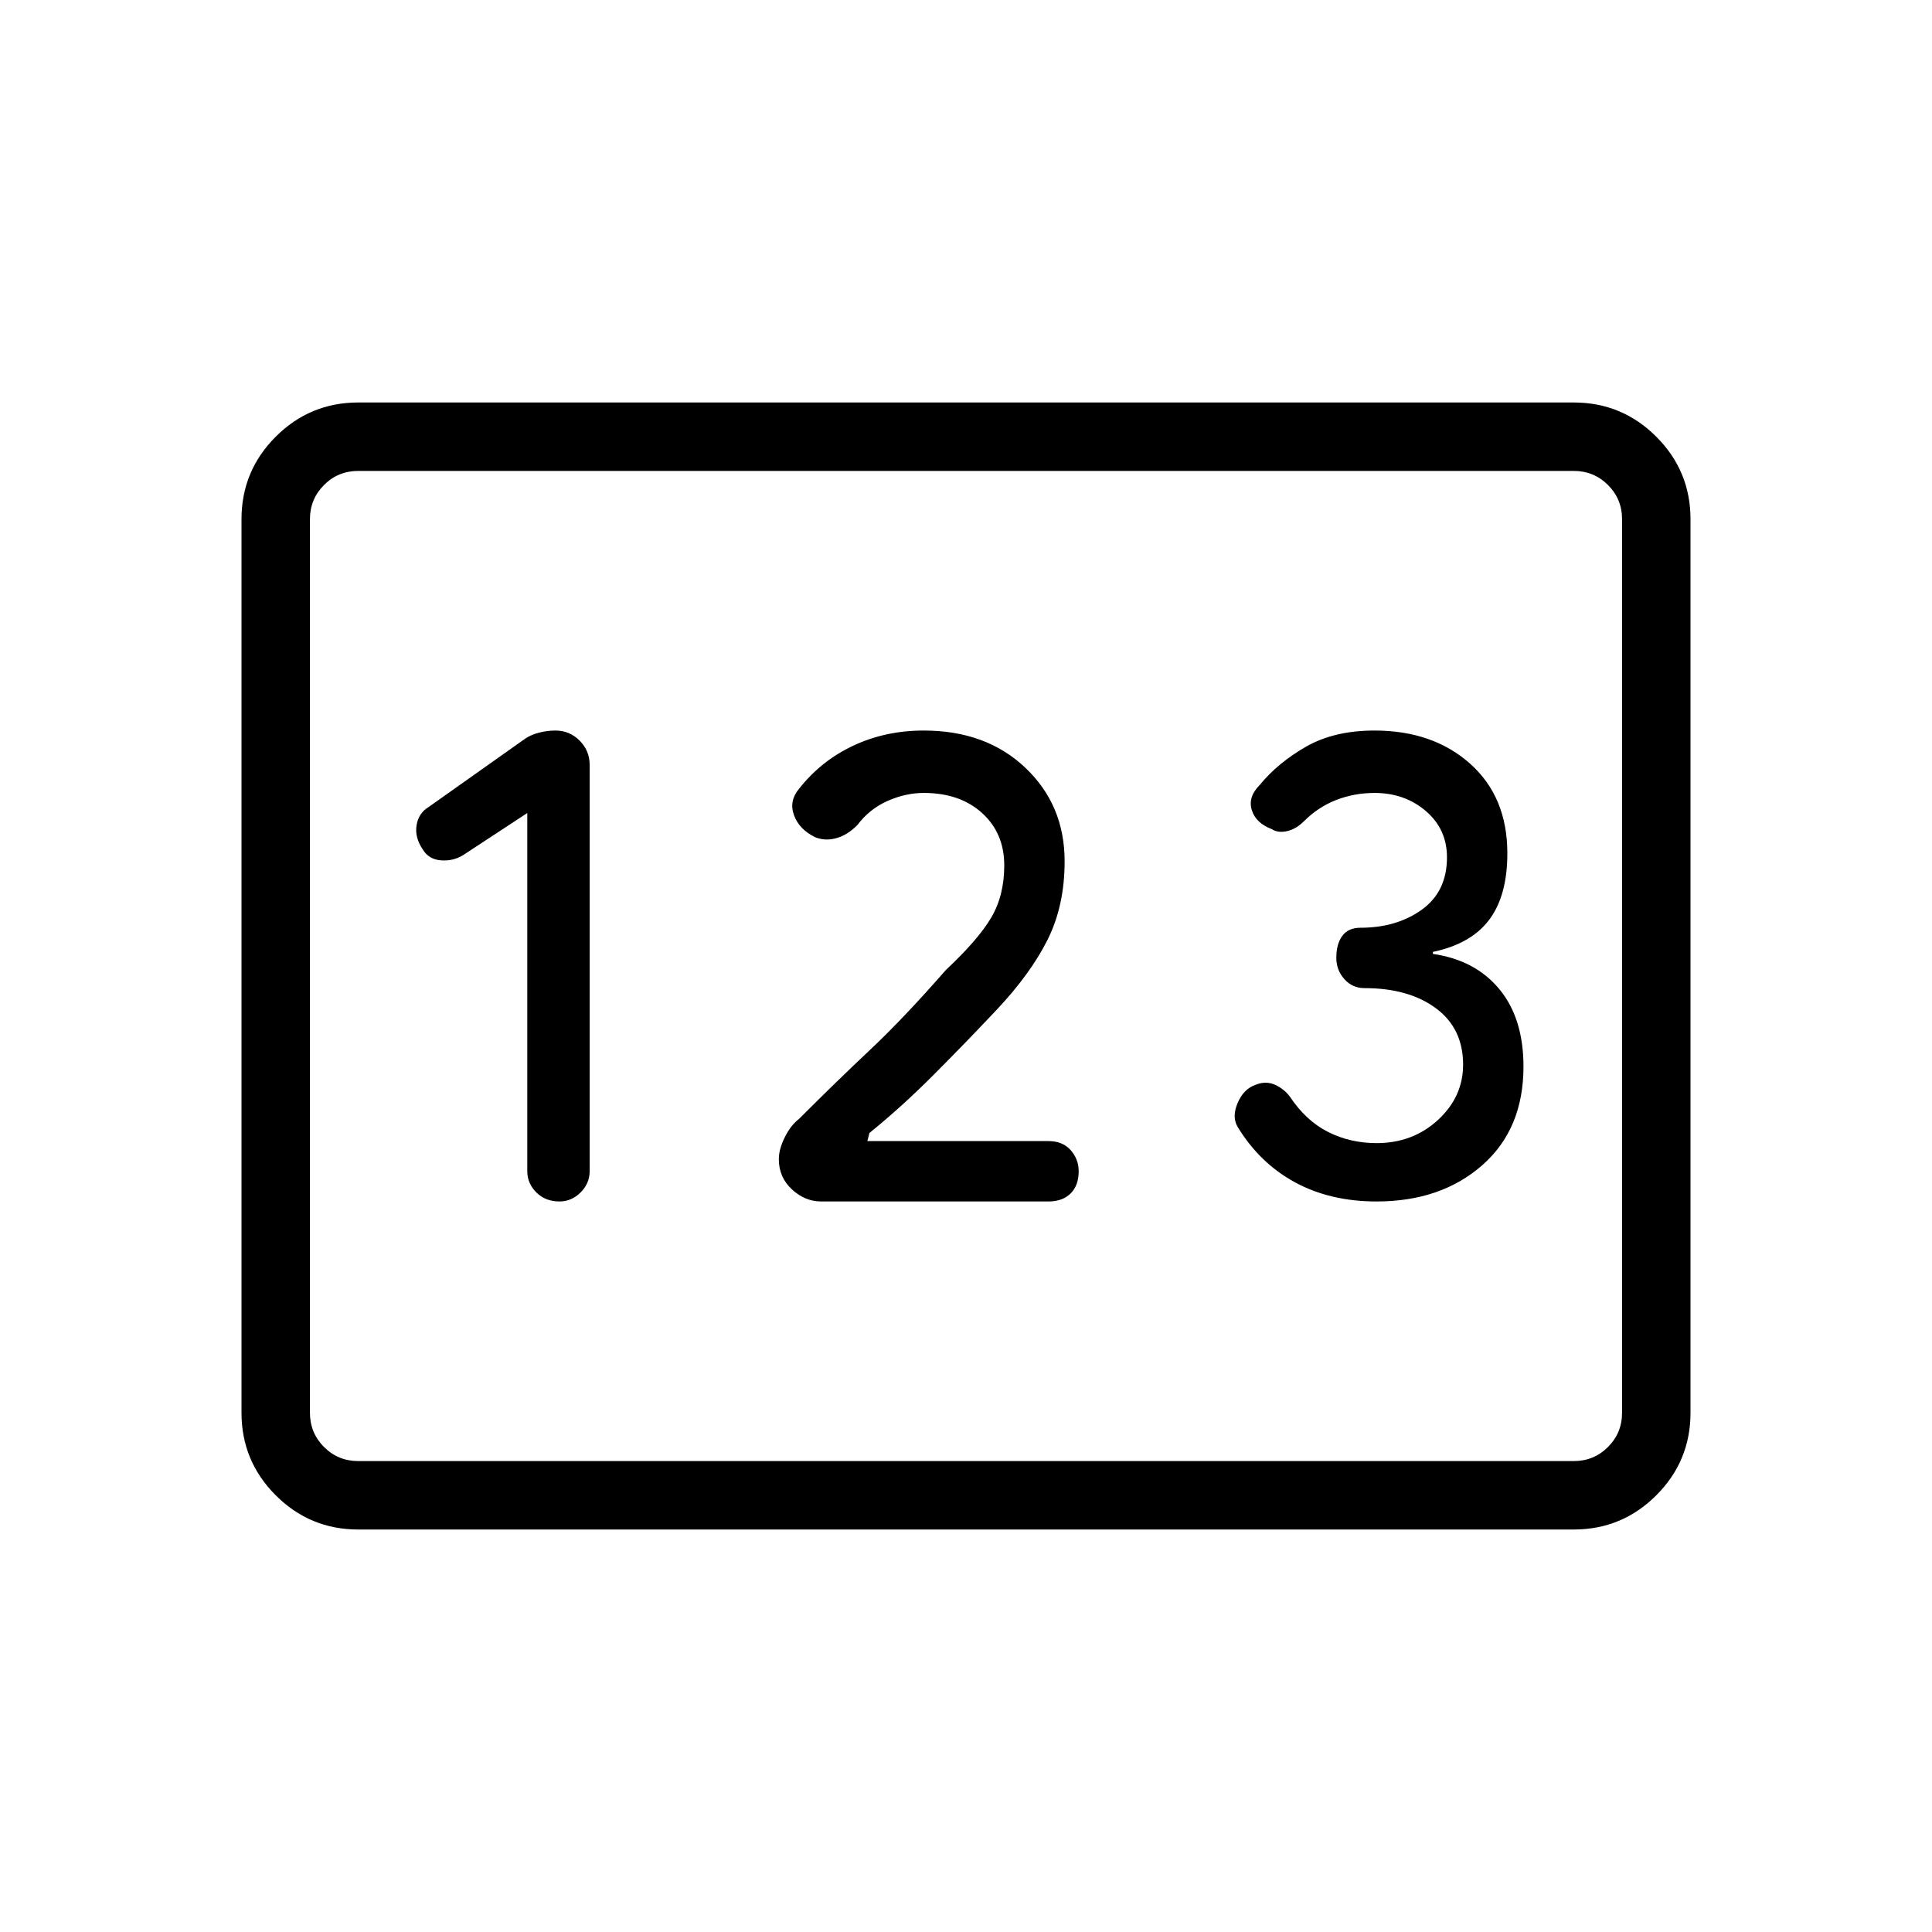 <svg xmlns="http://www.w3.org/2000/svg" height="40" width="40"><path d="M7.417 31.667Q6.417 31.667 5.708 30.958Q5 30.25 5 29.25V10.75Q5 9.75 5.708 9.042Q6.417 8.333 7.417 8.333H32.583Q33.583 8.333 34.292 9.042Q35 9.75 35 10.75V29.25Q35 30.25 34.292 30.958Q33.583 31.667 32.583 31.667ZM11.583 24.875Q11.833 24.875 12.021 24.688Q12.208 24.5 12.208 24.25V15.833Q12.208 15.542 12 15.333Q11.792 15.125 11.5 15.125Q11.333 15.125 11.167 15.167Q11 15.208 10.875 15.292L8.875 16.708Q8.667 16.833 8.625 17.083Q8.583 17.333 8.75 17.583Q8.875 17.792 9.125 17.812Q9.375 17.833 9.583 17.708L10.917 16.833V24.25Q10.917 24.5 11.104 24.688Q11.292 24.875 11.583 24.875ZM17 24.875H21.708Q22 24.875 22.167 24.708Q22.333 24.542 22.333 24.25Q22.333 24 22.167 23.812Q22 23.625 21.708 23.625H17.958L18 23.458Q18.667 22.917 19.312 22.271Q19.958 21.625 20.625 20.917Q21.333 20.167 21.688 19.458Q22.042 18.75 22.042 17.833Q22.042 16.667 21.229 15.896Q20.417 15.125 19.125 15.125Q18.333 15.125 17.667 15.438Q17 15.75 16.542 16.333Q16.333 16.583 16.438 16.875Q16.542 17.167 16.875 17.333Q17.083 17.417 17.312 17.354Q17.542 17.292 17.75 17.083Q18 16.75 18.375 16.583Q18.75 16.417 19.125 16.417Q19.875 16.417 20.333 16.833Q20.792 17.25 20.792 17.917Q20.792 18.542 20.521 19Q20.25 19.458 19.583 20.083Q18.708 21.083 18.021 21.729Q17.333 22.375 16.542 23.167Q16.375 23.292 16.25 23.542Q16.125 23.792 16.125 24Q16.125 24.375 16.396 24.625Q16.667 24.875 17 24.875ZM28.5 24.875Q29.833 24.875 30.688 24.125Q31.542 23.375 31.542 22.083Q31.542 21.083 31.042 20.479Q30.542 19.875 29.667 19.75V19.708Q30.458 19.542 30.833 19.042Q31.208 18.542 31.208 17.667Q31.208 16.5 30.438 15.812Q29.667 15.125 28.458 15.125Q27.625 15.125 27.042 15.458Q26.458 15.792 26.083 16.25Q25.833 16.5 25.917 16.771Q26 17.042 26.333 17.167Q26.458 17.25 26.646 17.208Q26.833 17.167 27 17Q27.292 16.708 27.667 16.562Q28.042 16.417 28.458 16.417Q29.083 16.417 29.521 16.792Q29.958 17.167 29.958 17.75Q29.958 18.458 29.438 18.833Q28.917 19.208 28.167 19.208Q27.917 19.208 27.792 19.375Q27.667 19.542 27.667 19.833Q27.667 20.083 27.833 20.271Q28 20.458 28.25 20.458Q29.167 20.458 29.729 20.875Q30.292 21.292 30.292 22.042Q30.292 22.708 29.771 23.188Q29.25 23.667 28.5 23.667Q27.958 23.667 27.5 23.438Q27.042 23.208 26.708 22.708Q26.583 22.542 26.396 22.458Q26.208 22.375 26 22.458Q25.75 22.542 25.625 22.833Q25.5 23.125 25.625 23.333Q26.083 24.083 26.812 24.479Q27.542 24.875 28.5 24.875ZM7.417 30.25H32.583Q33 30.25 33.292 29.958Q33.583 29.667 33.583 29.25V10.75Q33.583 10.333 33.292 10.042Q33 9.75 32.583 9.75H7.417Q7 9.75 6.708 10.042Q6.417 10.333 6.417 10.75V29.25Q6.417 29.667 6.708 29.958Q7 30.25 7.417 30.25ZM6.417 30.25Q6.417 30.25 6.417 29.958Q6.417 29.667 6.417 29.25V10.75Q6.417 10.333 6.417 10.042Q6.417 9.75 6.417 9.75Q6.417 9.75 6.417 10.042Q6.417 10.333 6.417 10.75V29.25Q6.417 29.667 6.417 29.958Q6.417 30.25 6.417 30.25Z"/></svg>